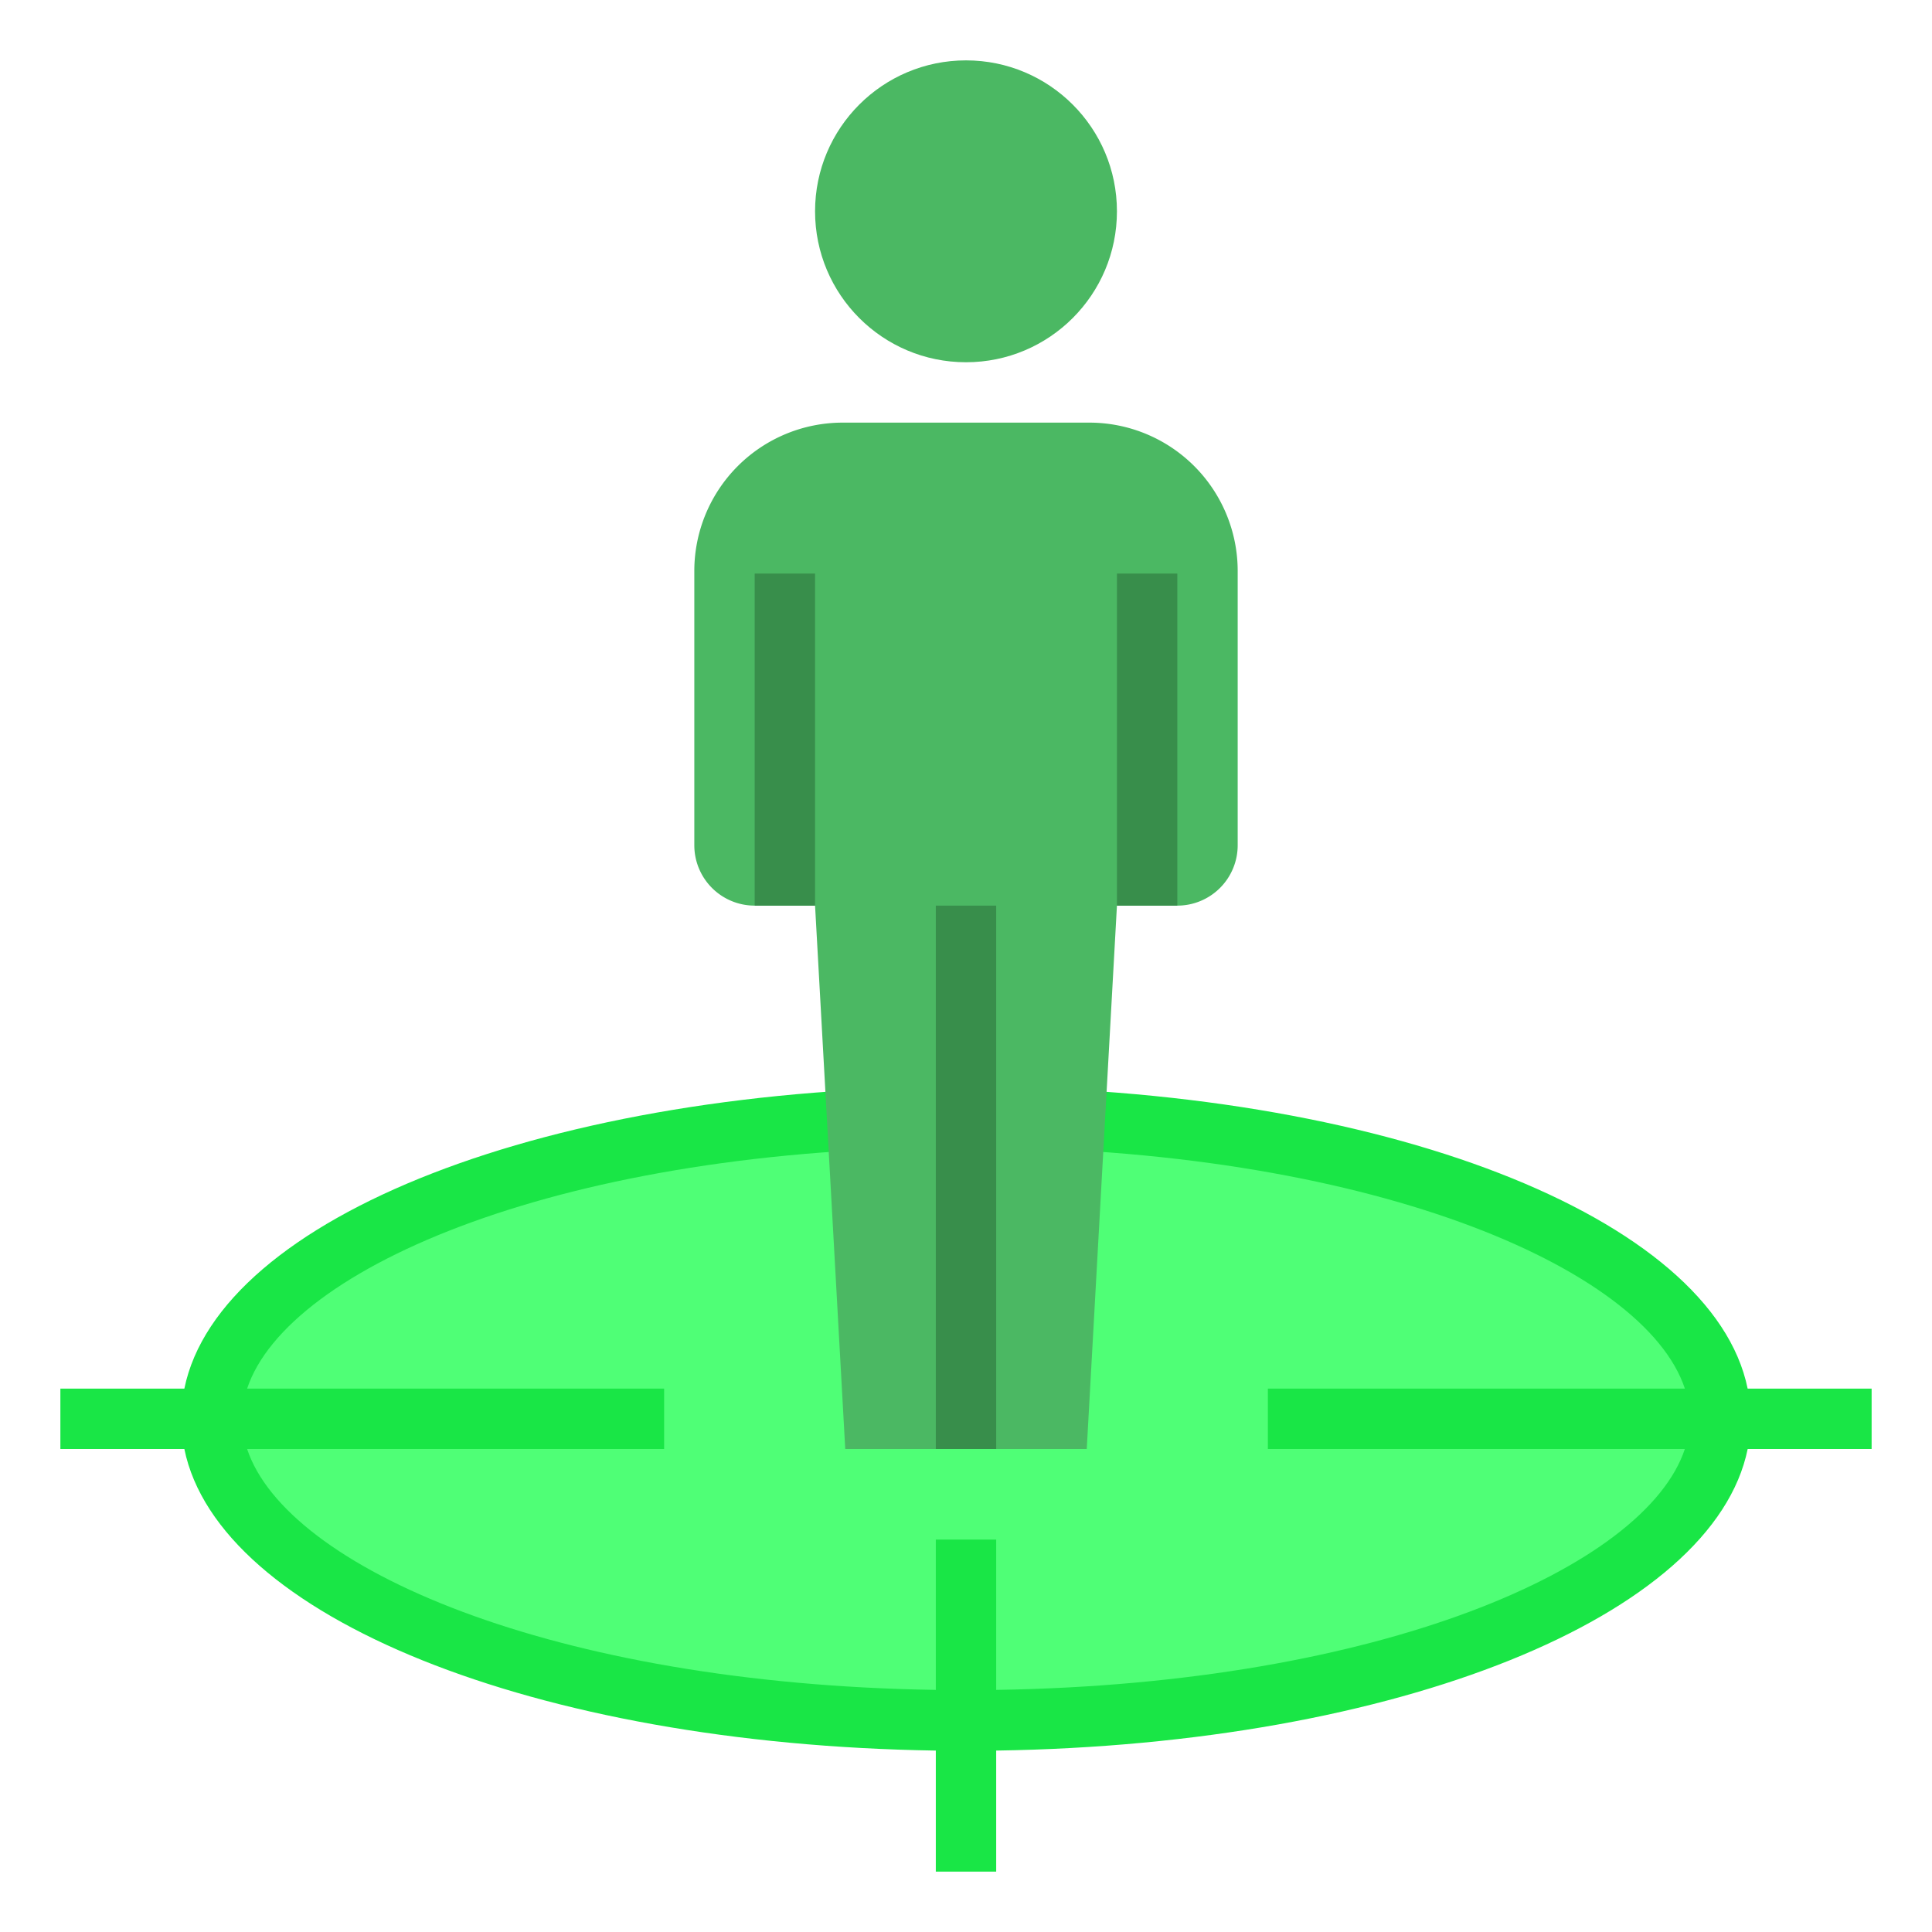 <svg xmlns="http://www.w3.org/2000/svg" viewBox="0 0 64 64"><ellipse cx="32" cy="47" fill="#4fff76" class="colorffd54f svgShape" rx="25" ry="10"/><path fill="#19e646" d="M62,46H57.893C56.734,40.318,45.781,36,32,36S7.266,40.318,6.107,46H2v2H6.107C7.238,53.544,17.693,57.786,31,57.99V62h2V57.99c13.307-.2,23.763-4.446,24.894-9.99H62ZM33,55.98V51H31v4.98C18.286,55.784,9.487,51.927,8.186,48H22V46H8.186C9.521,41.969,18.742,38,32,38s22.479,3.969,23.814,8H42v2H55.813C54.51,51.925,45.714,55.784,33,55.98Z" class="colore64a19 svgShape"/><path fill="#4bb863" d="M41,28V18.916A4.916,4.916,0,0,0,36.084,14H27.916A4.916,4.916,0,0,0,23,18.916V28a2,2,0,0,0,2,2h2l1,18h8l1-18h2A2,2,0,0,0,41,28Z" class="color4caf50 svgShape"/><circle cx="32" cy="7" r="5" fill="#4bb863" class="color4caf50 svgShape"/><rect width="2" height="18" x="31" y="30" fill="#388e4b" class="color388e3c svgShape"/><rect width="2" height="11" x="25" y="19" fill="#388e4b" class="color388e3c svgShape"/><rect width="2" height="11" x="37" y="19" fill="#388e4b" class="color388e3c svgShape"/></svg>